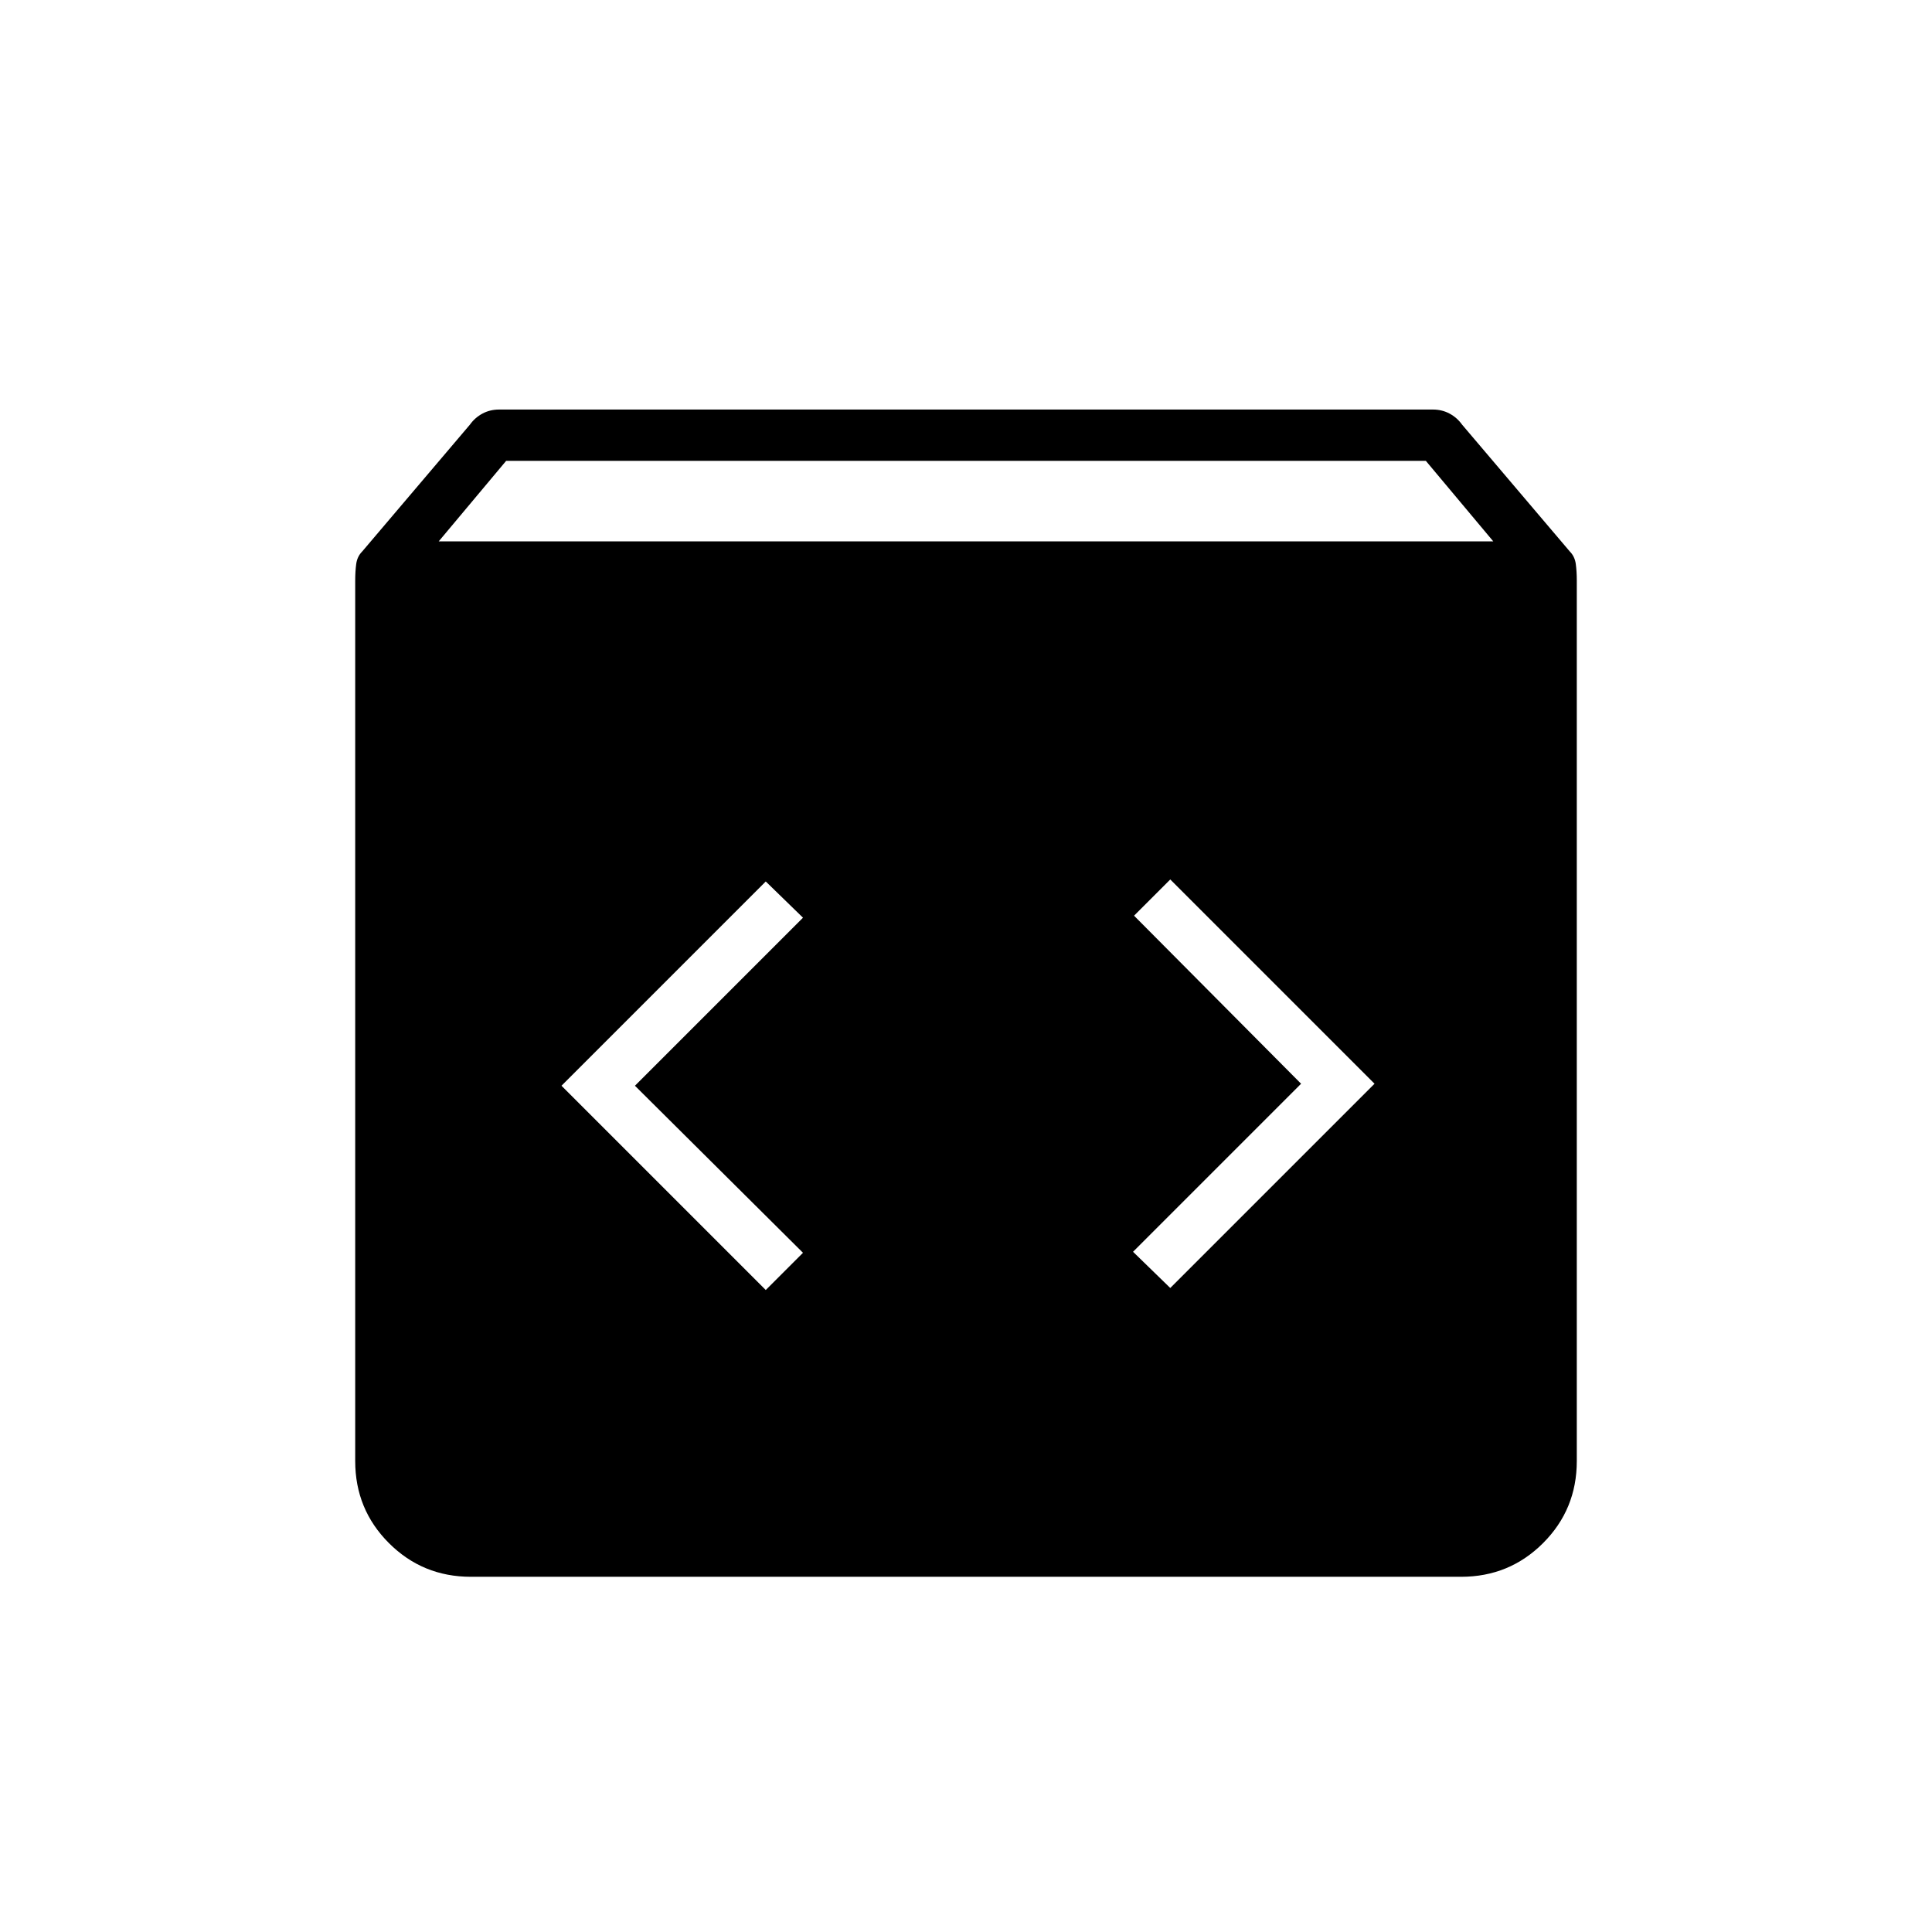 <svg xmlns="http://www.w3.org/2000/svg" height="24" viewBox="0 -960 960 960" width="24"><path d="M234-176.5q-24 0-40.75-16.75T176.5-234v-437.5q0-4.5.5-8.25t3-6.25l53.5-63q2.5-3.5 6.25-5.5t8.25-2h464q4.5 0 8.25 2t6.25 5.5l53.5 63q2.5 2.5 3 6.25t.5 8.25V-234q0 24-16.75 40.75T726-176.5H234ZM218-691h524l-33.5-40h-457L218-691Zm363.5 371L683-421.5 581.5-523l-18 18 83 83.5L563-338l18.5 18Zm-201 1 18.5-18.5-83.5-83L399-504l-18.5-18L279-420.5 380.5-319Z"/></svg>